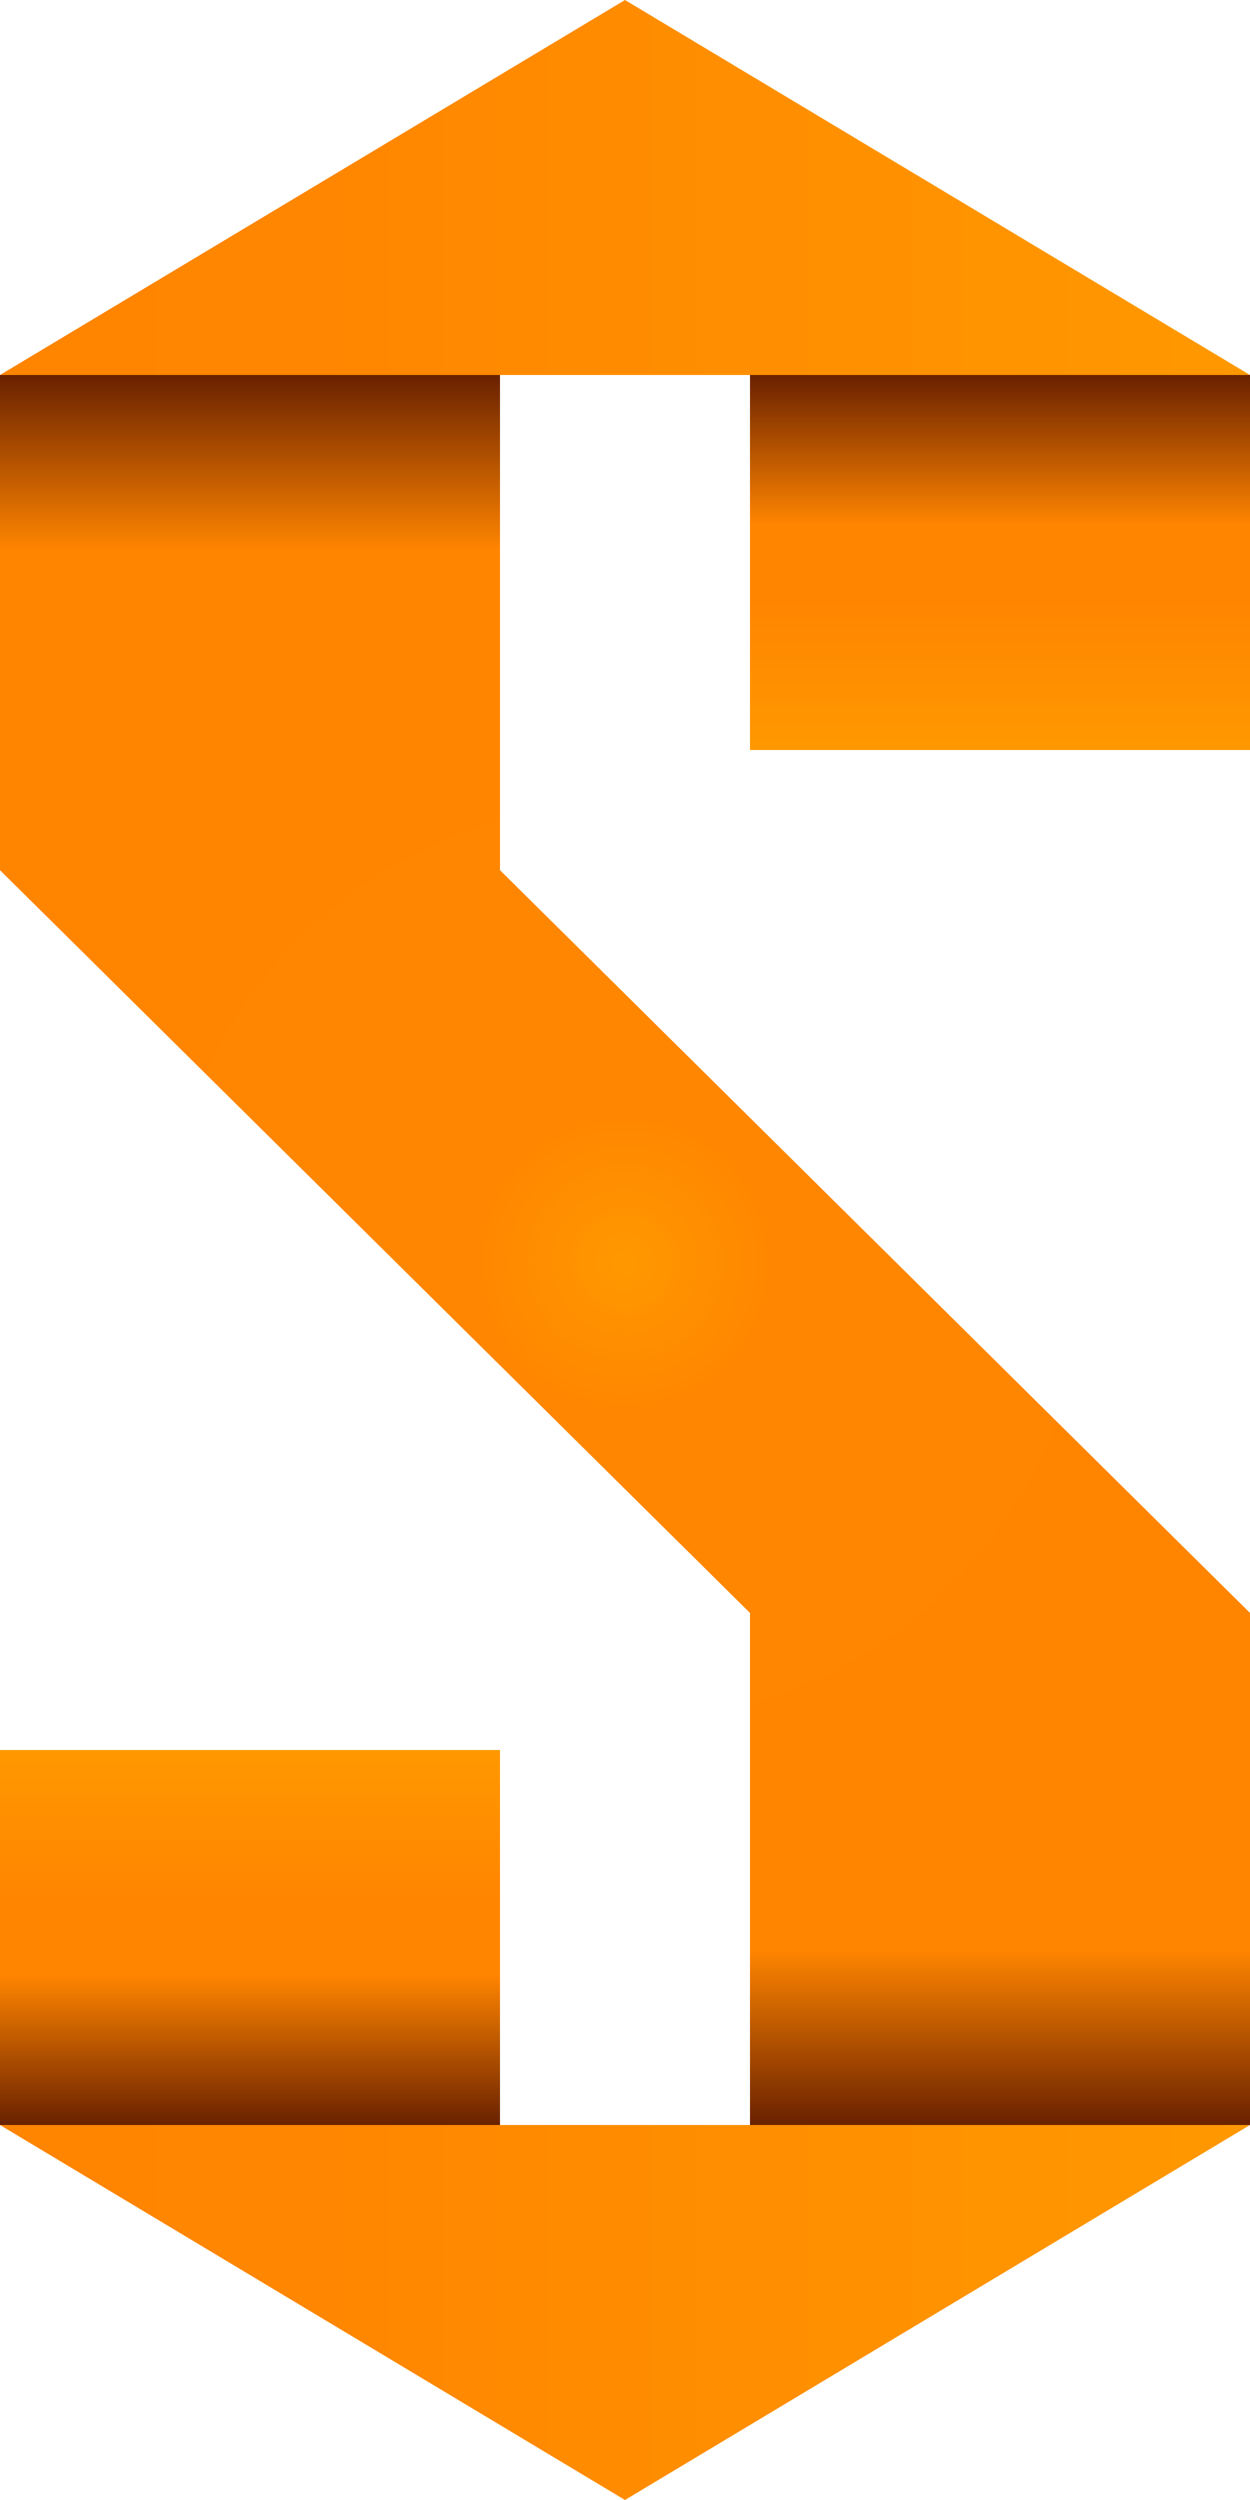 <?xml version="1.0" encoding="UTF-8"?>
<svg xmlns="http://www.w3.org/2000/svg" xmlns:xlink="http://www.w3.org/1999/xlink" viewBox="0 0 250 500">
  <defs>
    <style>
      .cls-1 {
        fill: url(#Sfumatura_senza_nome_8-2);
      }

      .cls-1, .cls-2, .cls-3, .cls-4, .cls-5, .cls-6, .cls-7, .cls-8 {
        stroke-width: 0px;
      }

      .cls-2 {
        fill: url(#Sfumatura_senza_nome_8);
      }

      .cls-3 {
        fill: url(#Sfumatura_senza_nome_325);
      }

      .cls-4 {
        fill: url(#Sfumatura_senza_nome_336);
      }

      .cls-5 {
        fill: url(#Sfumatura_senza_nome_340);
      }

      .cls-6 {
        fill: url(#Sfumatura_senza_nome_45-2);
      }

      .cls-7 {
        fill: url(#Sfumatura_senza_nome_45);
      }

      .cls-8 {
        fill: url(#Sfumatura_senza_nome_341);
      }
    </style>
    <linearGradient id="Sfumatura_senza_nome_45" data-name="Sfumatura senza nome 45" x1="0" y1="462.5" x2="250" y2="462.5" gradientUnits="userSpaceOnUse">
      <stop offset="0" stop-color="#ff8500"/>
      <stop offset=".25" stop-color="#ff8600"/>
      <stop offset="1" stop-color="#ff9800"/>
    </linearGradient>
    <linearGradient id="Sfumatura_senza_nome_8" data-name="Sfumatura senza nome 8" x1="50" y1="350" x2="50" y2="425" gradientTransform="translate(100 775) rotate(-180)" gradientUnits="userSpaceOnUse">
      <stop offset="0" stop-color="#ff9800"/>
      <stop offset=".4" stop-color="#ff8500"/>
    </linearGradient>
    <radialGradient id="Sfumatura_senza_nome_336" data-name="Sfumatura senza nome 336" cx="125" cy="250" fx="125" fy="250" r="153.05" gradientTransform="translate(0 2.41)" gradientUnits="userSpaceOnUse">
      <stop offset="0" stop-color="#ff9800"/>
      <stop offset=".2" stop-color="#ff8600"/>
      <stop offset="1" stop-color="#ff8500"/>
    </radialGradient>
    <linearGradient id="Sfumatura_senza_nome_8-2" data-name="Sfumatura senza nome 8" x1="200" y1="150" x2="200" y2="75" gradientTransform="matrix(1,0,0,1,0,0)" xlink:href="#Sfumatura_senza_nome_8"/>
    <linearGradient id="Sfumatura_senza_nome_45-2" data-name="Sfumatura senza nome 45" y1="37.5" y2="37.5" xlink:href="#Sfumatura_senza_nome_45"/>
    <linearGradient id="Sfumatura_senza_nome_341" data-name="Sfumatura senza nome 341" x1="50" y1="350" x2="50" y2="425" gradientTransform="translate(100 775) rotate(-180)" gradientUnits="userSpaceOnUse">
      <stop offset=".6" stop-color="#380000" stop-opacity="0"/>
      <stop offset="1" stop-color="#380000" stop-opacity=".75"/>
    </linearGradient>
    <linearGradient id="Sfumatura_senza_nome_325" data-name="Sfumatura senza nome 325" x1="125" y1="425" x2="125" y2="75" gradientUnits="userSpaceOnUse">
      <stop offset="0" stop-color="#380000" stop-opacity=".75"/>
      <stop offset=".1" stop-color="#380000" stop-opacity="0"/>
      <stop offset=".9" stop-color="#380000" stop-opacity="0"/>
      <stop offset="1" stop-color="#380000" stop-opacity=".75"/>
    </linearGradient>
    <linearGradient id="Sfumatura_senza_nome_340" data-name="Sfumatura senza nome 340" x1="200" y1="150" x2="200" y2="75" gradientUnits="userSpaceOnUse">
      <stop offset=".6" stop-color="#380000" stop-opacity="0"/>
      <stop offset="1" stop-color="#380000" stop-opacity=".75"/>
    </linearGradient>
  </defs>
  <g id="shape">
    <polygon id="lower_cap" class="cls-7" points="125 500 250 425 0 425 125 500"/>
    <rect id="lowe_shape" class="cls-2" x="0" y="350" width="100" height="75" transform="translate(100 775) rotate(180)"/>
    <polygon id="central_shape" class="cls-4" points="250 322.59 250 425 150 425 150 322.59 0 174.04 0 75 100 75 100 174.04 250 322.59"/>
    <rect id="upper_shape" class="cls-1" x="150" y="75" width="100" height="75"/>
    <polygon id="upper_cap" class="cls-6" points="125 0 0 75 250 75 125 0"/>
  </g>
  <g id="shadow">
    <rect id="lowe_shadow" class="cls-8" x="0" y="350" width="100" height="75" transform="translate(100 775) rotate(180)"/>
    <polygon id="central_shadow" class="cls-3" points="250 322.59 250 425 150 425 150 322.59 0 174.04 0 75 100 75 100 174.04 250 322.59"/>
    <rect id="upper_shadow" class="cls-5" x="150" y="75" width="100" height="75"/>
  </g>
</svg>